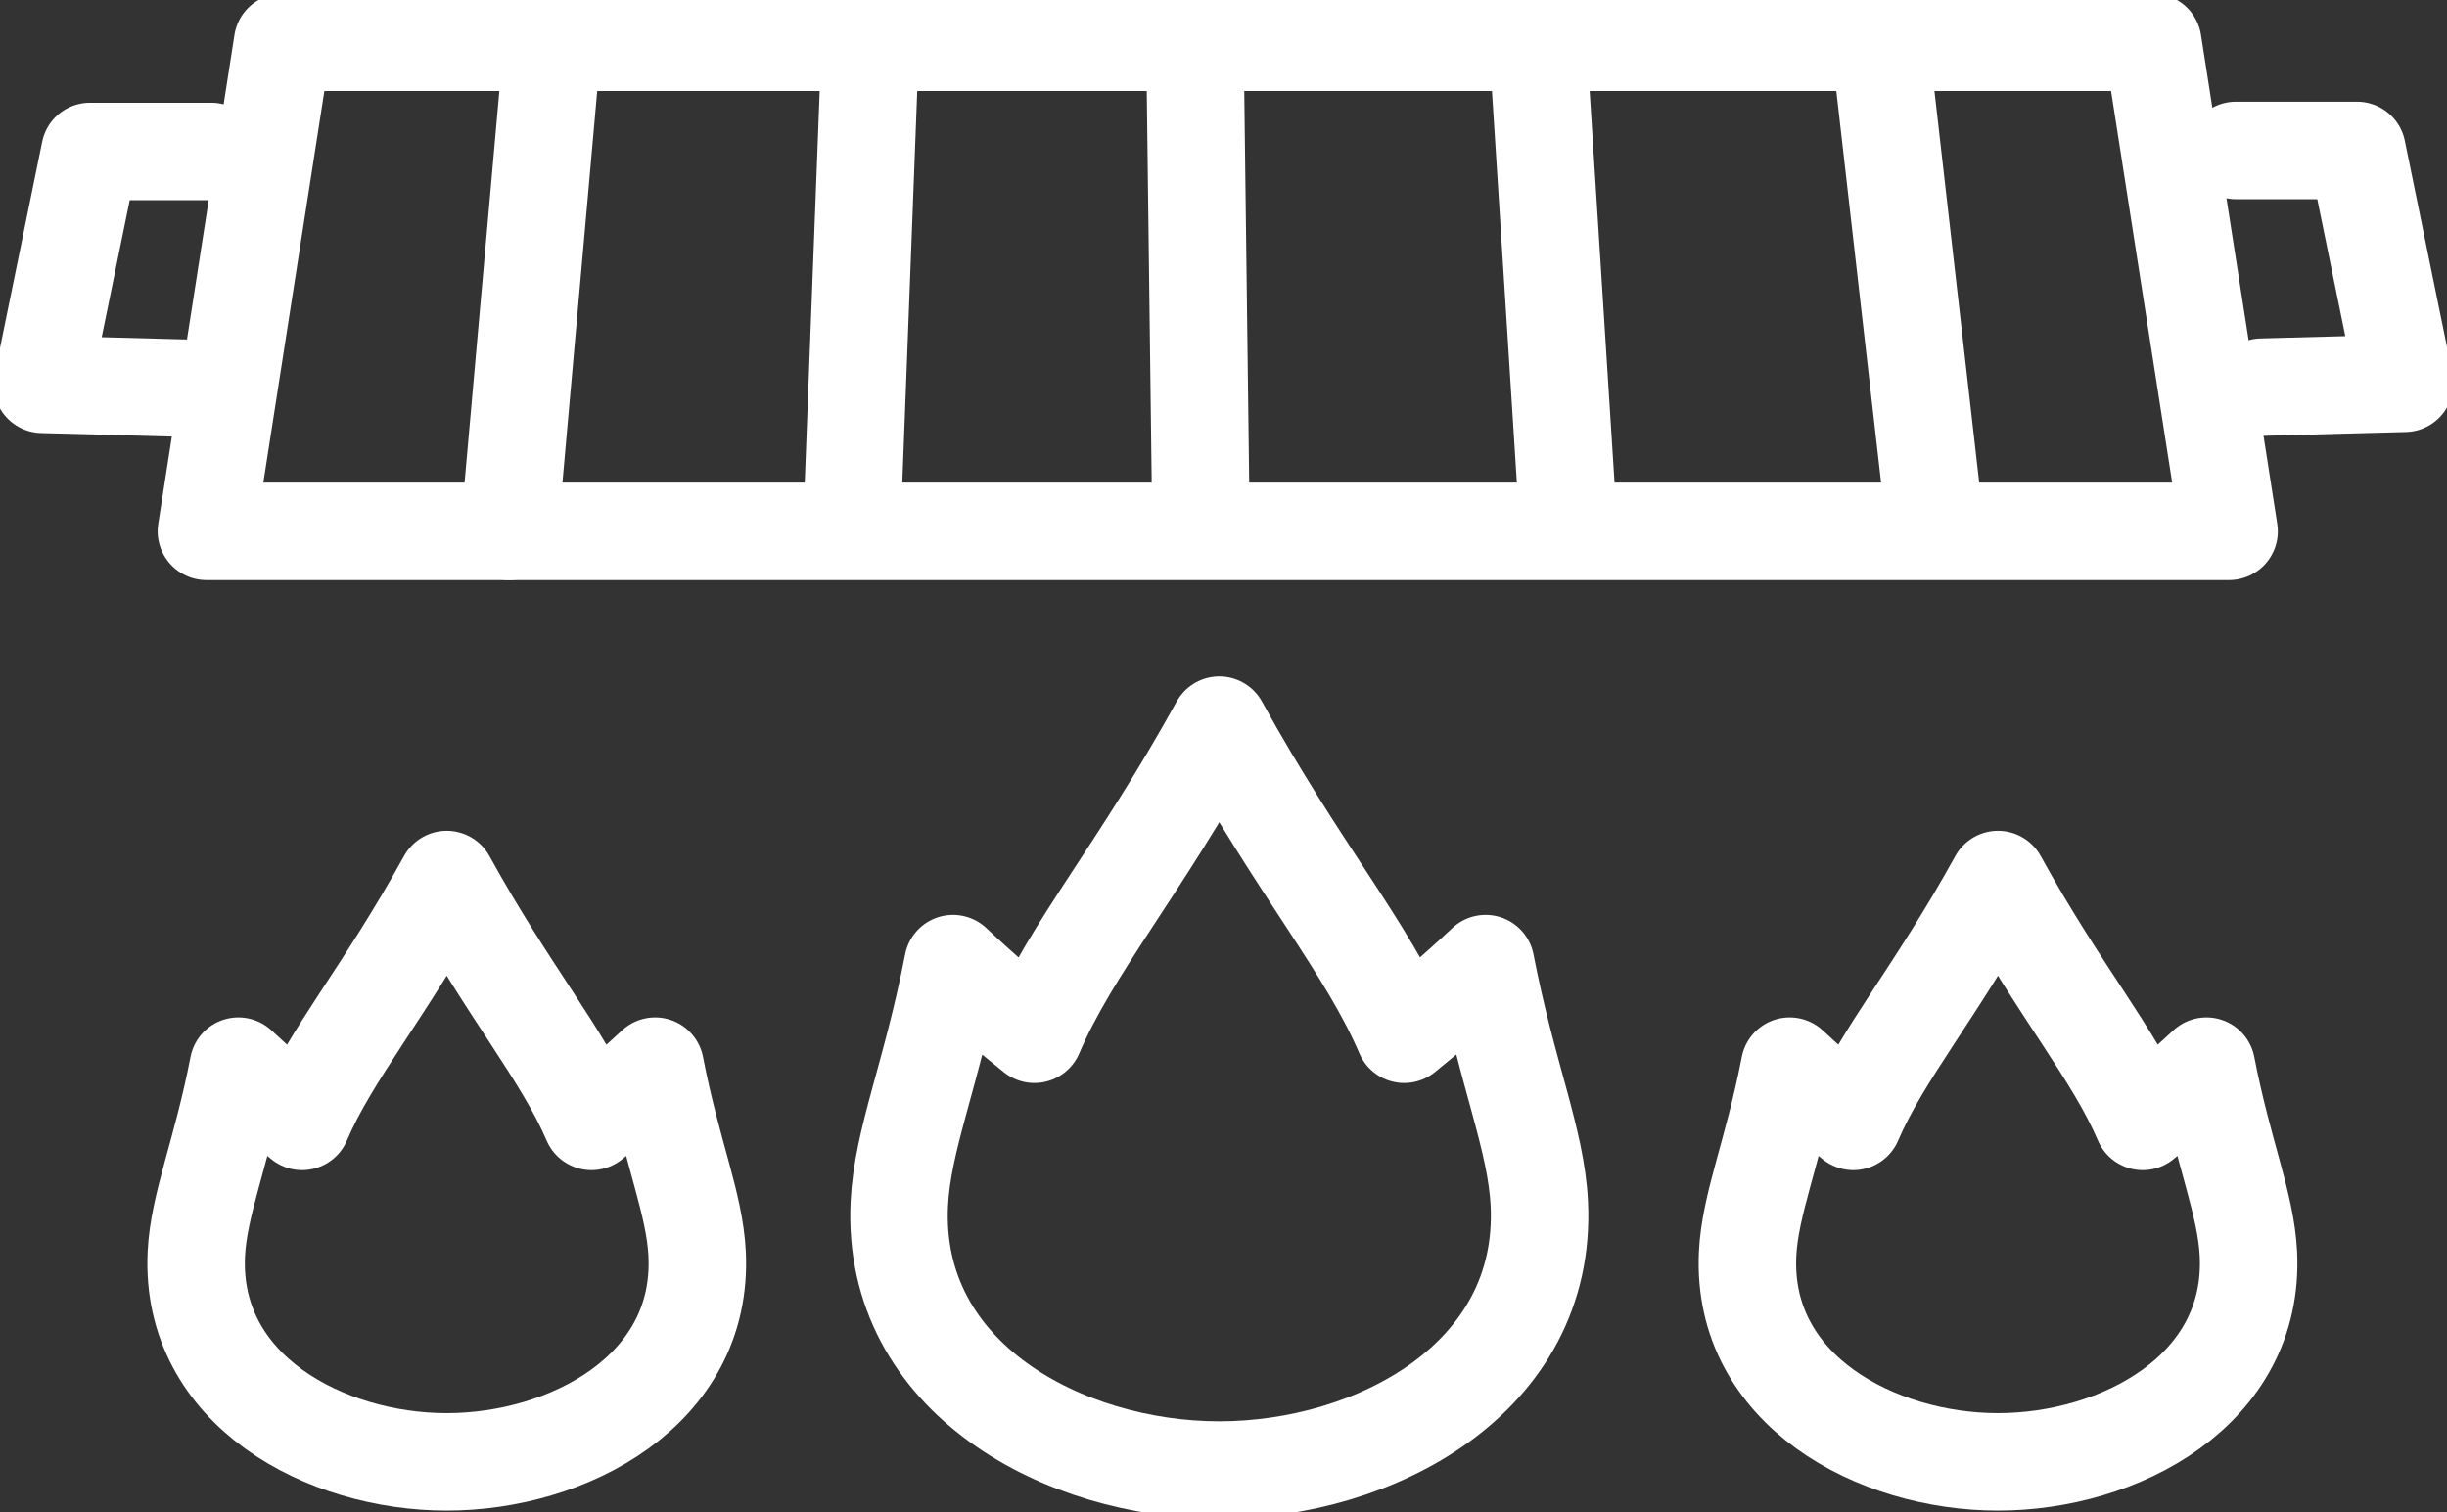 <svg id="Gruppe_73" data-name="Gruppe 73" xmlns="http://www.w3.org/2000/svg" xmlns:xlink="http://www.w3.org/1999/xlink" width="37.653" height="23.271" viewBox="0 0 37.653 23.271">
  <rect x="0" y="0" width="37.653" height="23.271" fill="#333333" stroke="none"/>
  <defs>
    <clipPath id="clip-path">
      <rect id="Rechteck_60" data-name="Rechteck 60" width="37.653" height="23.27" fill="none" stroke="#fff" stroke-width="1.5"/>
    </clipPath>
  </defs>
  <g id="Gruppe_72" data-name="Gruppe 72" transform="translate(0 0)" clip-path="url(#clip-path)">
    <path id="Pfad_47" data-name="Pfad 47" d="M10.808,31.189c-.959,1.74-1.785,2.689-2.226,3.722-.292-.237-.618-.51-.98-.85-.262,1.35-.609,2.117-.647,2.89-.1,2.1,1.987,3.2,3.853,3.2s3.955-1.1,3.853-3.2c-.037-.773-.385-1.541-.646-2.89-.362.34-.688.613-.98.85C12.592,33.878,11.766,32.929,10.808,31.189Z" transform="translate(-3.934 -17.653)" fill="none" stroke="#fff" stroke-linecap="round" stroke-linejoin="round" stroke-width="1.5"/>
    <path id="Pfad_48" data-name="Pfad 48" d="M65.812,31.189c-.959,1.74-1.785,2.689-2.226,3.722-.292-.237-.618-.51-.98-.85-.262,1.35-.609,2.117-.647,2.89-.1,2.1,1.987,3.2,3.853,3.2s3.955-1.1,3.853-3.2c-.037-.773-.385-1.541-.646-2.89-.362.34-.688.613-.98.85C67.6,33.878,66.77,32.929,65.812,31.189Z" transform="translate(-35.068 -17.653)" fill="none" stroke="#fff" stroke-linecap="round" stroke-linejoin="round" stroke-width="1.5"/>
    <path id="Pfad_49" data-name="Pfad 49" d="M36.805,25.716c-1.226,2.224-2.281,3.436-2.845,4.757-.374-.3-.791-.651-1.253-1.087-.335,1.726-.778,2.706-.826,3.694-.13,2.685,2.539,4.1,4.924,4.1s5.054-1.41,4.924-4.1c-.048-.988-.492-1.969-.826-3.694-.462.435-.88.783-1.253,1.087C39.086,29.152,38.031,27.94,36.805,25.716Z" transform="translate(-18.043 -14.556)" fill="none" stroke="#fff" stroke-linecap="round" stroke-linejoin="round" stroke-width="1.5"/>
    <path id="Pfad_50" data-name="Pfad 50" d="M8.491,1.5H37.268l1.174,7.526H7.318Z" transform="translate(-4.142 -0.849)" fill="none" stroke="#fff" stroke-linecap="round" stroke-linejoin="round" stroke-width="1.5"/>
    <line id="Linie_27" data-name="Linie 27" x1="0.647" y2="7.287" transform="translate(7.835 0.89)" fill="none" stroke="#fff" stroke-linecap="round" stroke-linejoin="round" stroke-width="1.5"/>
    <line id="Linie_29" data-name="Linie 29" x1="0.278" y2="7.287" transform="translate(13.111 0.731)" fill="none" stroke="#fff" stroke-linecap="round" stroke-linejoin="round" stroke-width="1.5"/>
    <line id="Linie_31" data-name="Linie 31" x2="0.092" y2="7.287" transform="translate(18.387 0.704)" fill="none" stroke="#fff" stroke-linecap="round" stroke-linejoin="round" stroke-width="1.5"/>
    <line id="Linie_33" data-name="Linie 33" x2="0.463" y2="7.287" transform="translate(23.663 0.678)" fill="none" stroke="#fff" stroke-linecap="round" stroke-linejoin="round" stroke-width="1.5"/>
    <line id="Linie_35" data-name="Linie 35" x2="0.833" y2="7.287" transform="translate(28.939 0.77)" fill="none" stroke="#fff" stroke-linecap="round" stroke-linejoin="round" stroke-width="1.5"/>
    <path id="Pfad_51" data-name="Pfad 51" d="M79.276,5.334h1.865l.733,3.584-2.2.059" transform="translate(-44.872 -3.019)" fill="none" stroke="#fff" stroke-linecap="round" stroke-linejoin="round" stroke-width="1.5"/>
    <path id="Pfad_52" data-name="Pfad 52" d="M4.1,5.372H2.233L1.5,8.956l2.2.059" transform="translate(-0.849 -3.041)" fill="none" stroke="#fff" stroke-linecap="round" stroke-linejoin="round" stroke-width="1.5"/>
  </g>
</svg>
